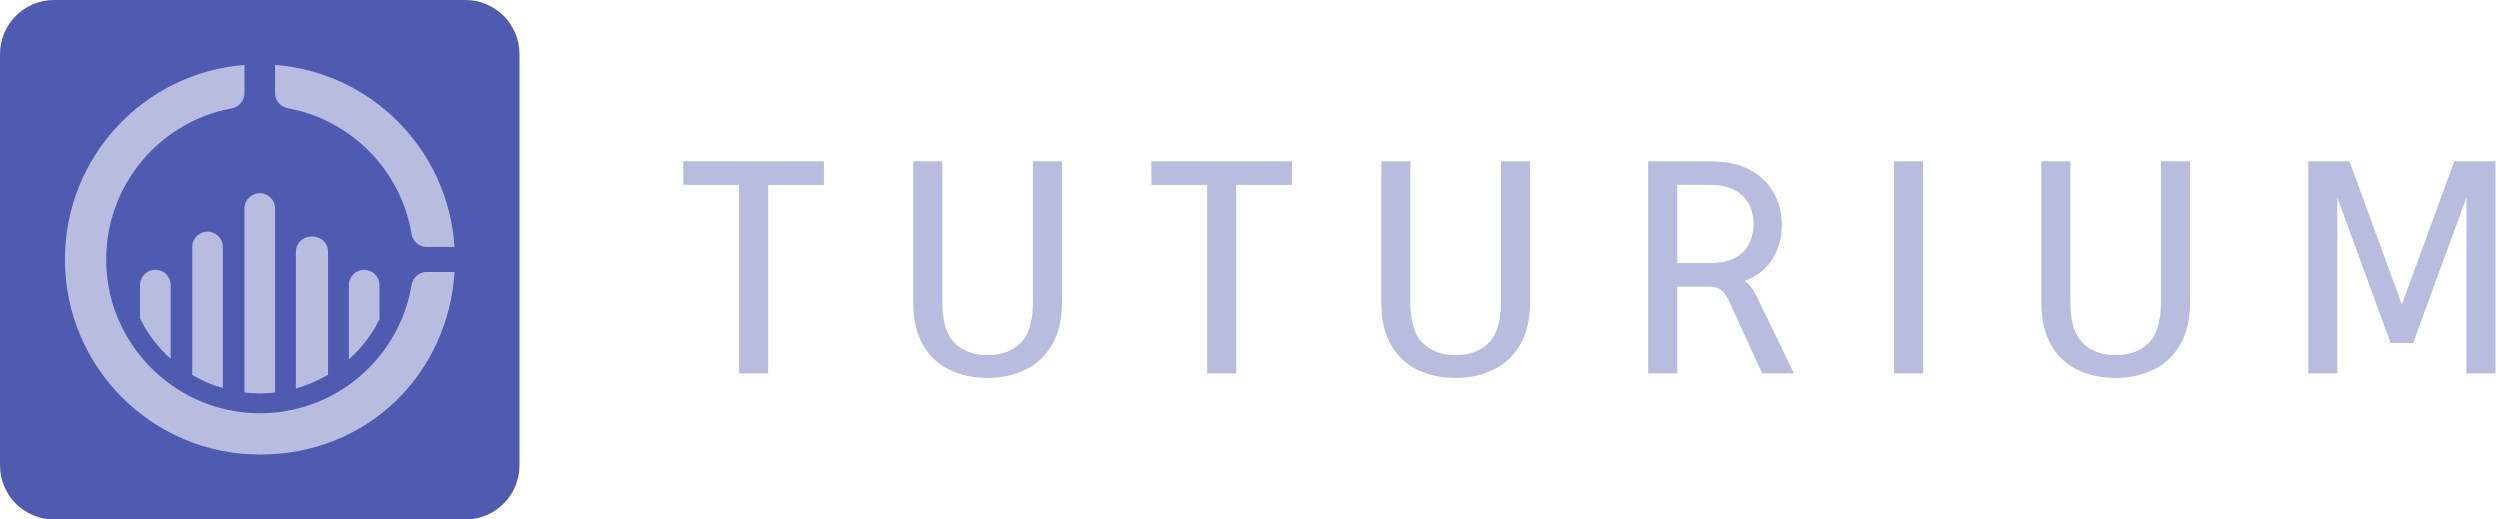 <svg width="231" height="48" viewBox="0 0 231 48" fill="none" xmlns="http://www.w3.org/2000/svg">
	<path
		d="M0 5C0 2.239 2.239 0 5 0H43C45.761 0 48 2.239 48 5V43C48 45.761 45.761 48 43 48H5C2.239 48 0 45.761 0 43V5Z"
		fill="#4E5BB1" />
	<path
		d="M22.759 38.124C15.965 37.539 10.471 32.055 9.871 25.261C9.207 17.744 14.407 11.31 21.405 10.011C22.084 9.886 22.589 9.307 22.589 8.612V6C13.298 6.729 6 14.502 6 23.973C6 33.928 14.062 42 24.023 42C33.983 42 41.406 34.547 42 25.131H39.422C38.723 25.131 38.144 25.646 38.029 26.335C36.84 33.458 30.351 38.783 22.764 38.129L22.759 38.124ZM39.428 22.819H41.995C41.435 13.857 34.333 6.679 25.416 6V8.607C25.416 9.297 25.921 9.876 26.6 10.001C32.444 11.075 37.045 15.726 38.024 21.605C38.139 22.299 38.723 22.819 39.428 22.819Z"
		fill="#B8BDE0" />
	<path
		d="M25.416 19.277V36.266C24.497 36.376 23.553 36.38 22.584 36.266V19.272C22.584 18.488 23.218 17.854 24.003 17.854C24.787 17.854 25.421 18.488 25.421 19.272L25.416 19.277Z"
		fill="#B8BDE0" />
	<path d="M17.764 38.368C17.764 38.368 17.794 38.379 17.808 38.389H17.764V38.368Z"
		fill="#B8BDE0" />
	<path
		d="M20.591 22.819V35.861C19.592 35.576 18.643 35.162 17.764 34.642V22.819C17.764 22.039 18.398 21.405 19.177 21.405C19.956 21.405 20.591 22.039 20.591 22.819Z"
		fill="#B8BDE0" />
	<path
		d="M15.771 26.345V33.164C14.607 32.115 13.638 30.846 12.938 29.422V26.345C12.938 25.561 13.573 24.927 14.357 24.927C15.141 24.927 15.775 25.561 15.775 26.345H15.771Z"
		fill="#B8BDE0" />
	<path
		d="M30.311 23.268V34.622C29.387 35.172 28.393 35.601 27.339 35.891V23.268C27.339 22.489 27.974 21.855 28.753 21.855H28.898C29.677 21.855 30.311 22.489 30.311 23.268Z"
		fill="#B8BDE0" />
	<path
		d="M35.062 26.345V29.512C34.362 30.921 33.398 32.175 32.234 33.209V26.345C32.234 25.566 32.869 24.932 33.648 24.932C34.427 24.932 35.062 25.566 35.062 26.345Z"
		fill="#B8BDE0" />
	<path d="M68.292 34.5V17.084H63.14V14.9H76.132V17.084H70.98V34.5H68.292Z" fill="#B8BDE0" />
	<path
		d="M91.242 34.92C89.935 34.92 88.759 34.668 87.714 34.164C86.687 33.66 85.875 32.895 85.278 31.868C84.68 30.823 84.382 29.497 84.382 27.892V14.9H87.07V27.892C87.07 29.684 87.452 30.953 88.218 31.7C88.983 32.447 89.991 32.82 91.242 32.82C92.511 32.82 93.528 32.447 94.294 31.7C95.059 30.953 95.442 29.684 95.442 27.892V14.9H98.13V27.892C98.13 29.497 97.822 30.823 97.206 31.868C96.608 32.895 95.787 33.66 94.742 34.164C93.696 34.668 92.53 34.92 91.242 34.92Z"
		fill="#B8BDE0" />
	<path d="M111.539 34.5V17.084H106.387V14.9H119.379V17.084H114.227V34.5H111.539Z" fill="#B8BDE0" />
	<path
		d="M134.489 34.92C133.182 34.92 132.006 34.668 130.961 34.164C129.934 33.66 129.122 32.895 128.525 31.868C127.927 30.823 127.629 29.497 127.629 27.892V14.9H130.317V27.892C130.317 29.684 130.699 30.953 131.465 31.7C132.23 32.447 133.238 32.82 134.489 32.82C135.758 32.82 136.775 32.447 137.541 31.7C138.306 30.953 138.689 29.684 138.689 27.892V14.9H141.377V27.892C141.377 29.497 141.069 30.823 140.453 31.868C139.855 32.895 139.034 33.66 137.989 34.164C136.943 34.668 135.777 34.92 134.489 34.92Z"
		fill="#B8BDE0" />
	<path
		d="M152.294 34.5V14.9H157.95C159.443 14.9 160.684 15.161 161.674 15.684C162.663 16.207 163.4 16.916 163.886 17.812C164.39 18.689 164.642 19.679 164.642 20.78C164.642 21.975 164.352 23.029 163.774 23.944C163.214 24.84 162.364 25.512 161.226 25.96C161.487 26.147 161.692 26.361 161.842 26.604C162.01 26.828 162.15 27.052 162.262 27.276L165.762 34.5H162.822L159.714 27.724C159.49 27.239 159.238 26.912 158.958 26.744C158.678 26.576 158.351 26.492 157.978 26.492H154.982V34.5H152.294ZM154.982 24.308H157.95C159.014 24.308 159.835 24.131 160.414 23.776C161.011 23.421 161.431 22.964 161.674 22.404C161.916 21.844 162.038 21.275 162.038 20.696C162.038 20.117 161.916 19.557 161.674 19.016C161.431 18.456 161.011 17.999 160.414 17.644C159.835 17.271 159.014 17.084 157.95 17.084H154.982V24.308Z"
		fill="#B8BDE0" />
	<path d="M175.011 34.5V14.9H177.699V34.5H175.011Z" fill="#B8BDE0" />
	<path
		d="M195.476 34.92C194.169 34.92 192.993 34.668 191.948 34.164C190.921 33.66 190.109 32.895 189.512 31.868C188.915 30.823 188.616 29.497 188.616 27.892V14.9H191.304V27.892C191.304 29.684 191.687 30.953 192.452 31.7C193.217 32.447 194.225 32.82 195.476 32.82C196.745 32.82 197.763 32.447 198.528 31.7C199.293 30.953 199.676 29.684 199.676 27.892V14.9H202.364V27.892C202.364 29.497 202.056 30.823 201.44 31.868C200.843 32.895 200.021 33.66 198.976 34.164C197.931 34.668 196.764 34.92 195.476 34.92Z"
		fill="#B8BDE0" />
	<path
		d="M213.281 34.5V14.9H217.089L221.933 28.144L226.777 14.9H230.585V34.5H227.897V18.26L222.969 31.7H220.897L215.969 18.26V34.5H213.281Z"
		fill="#B8BDE0" />
</svg>	